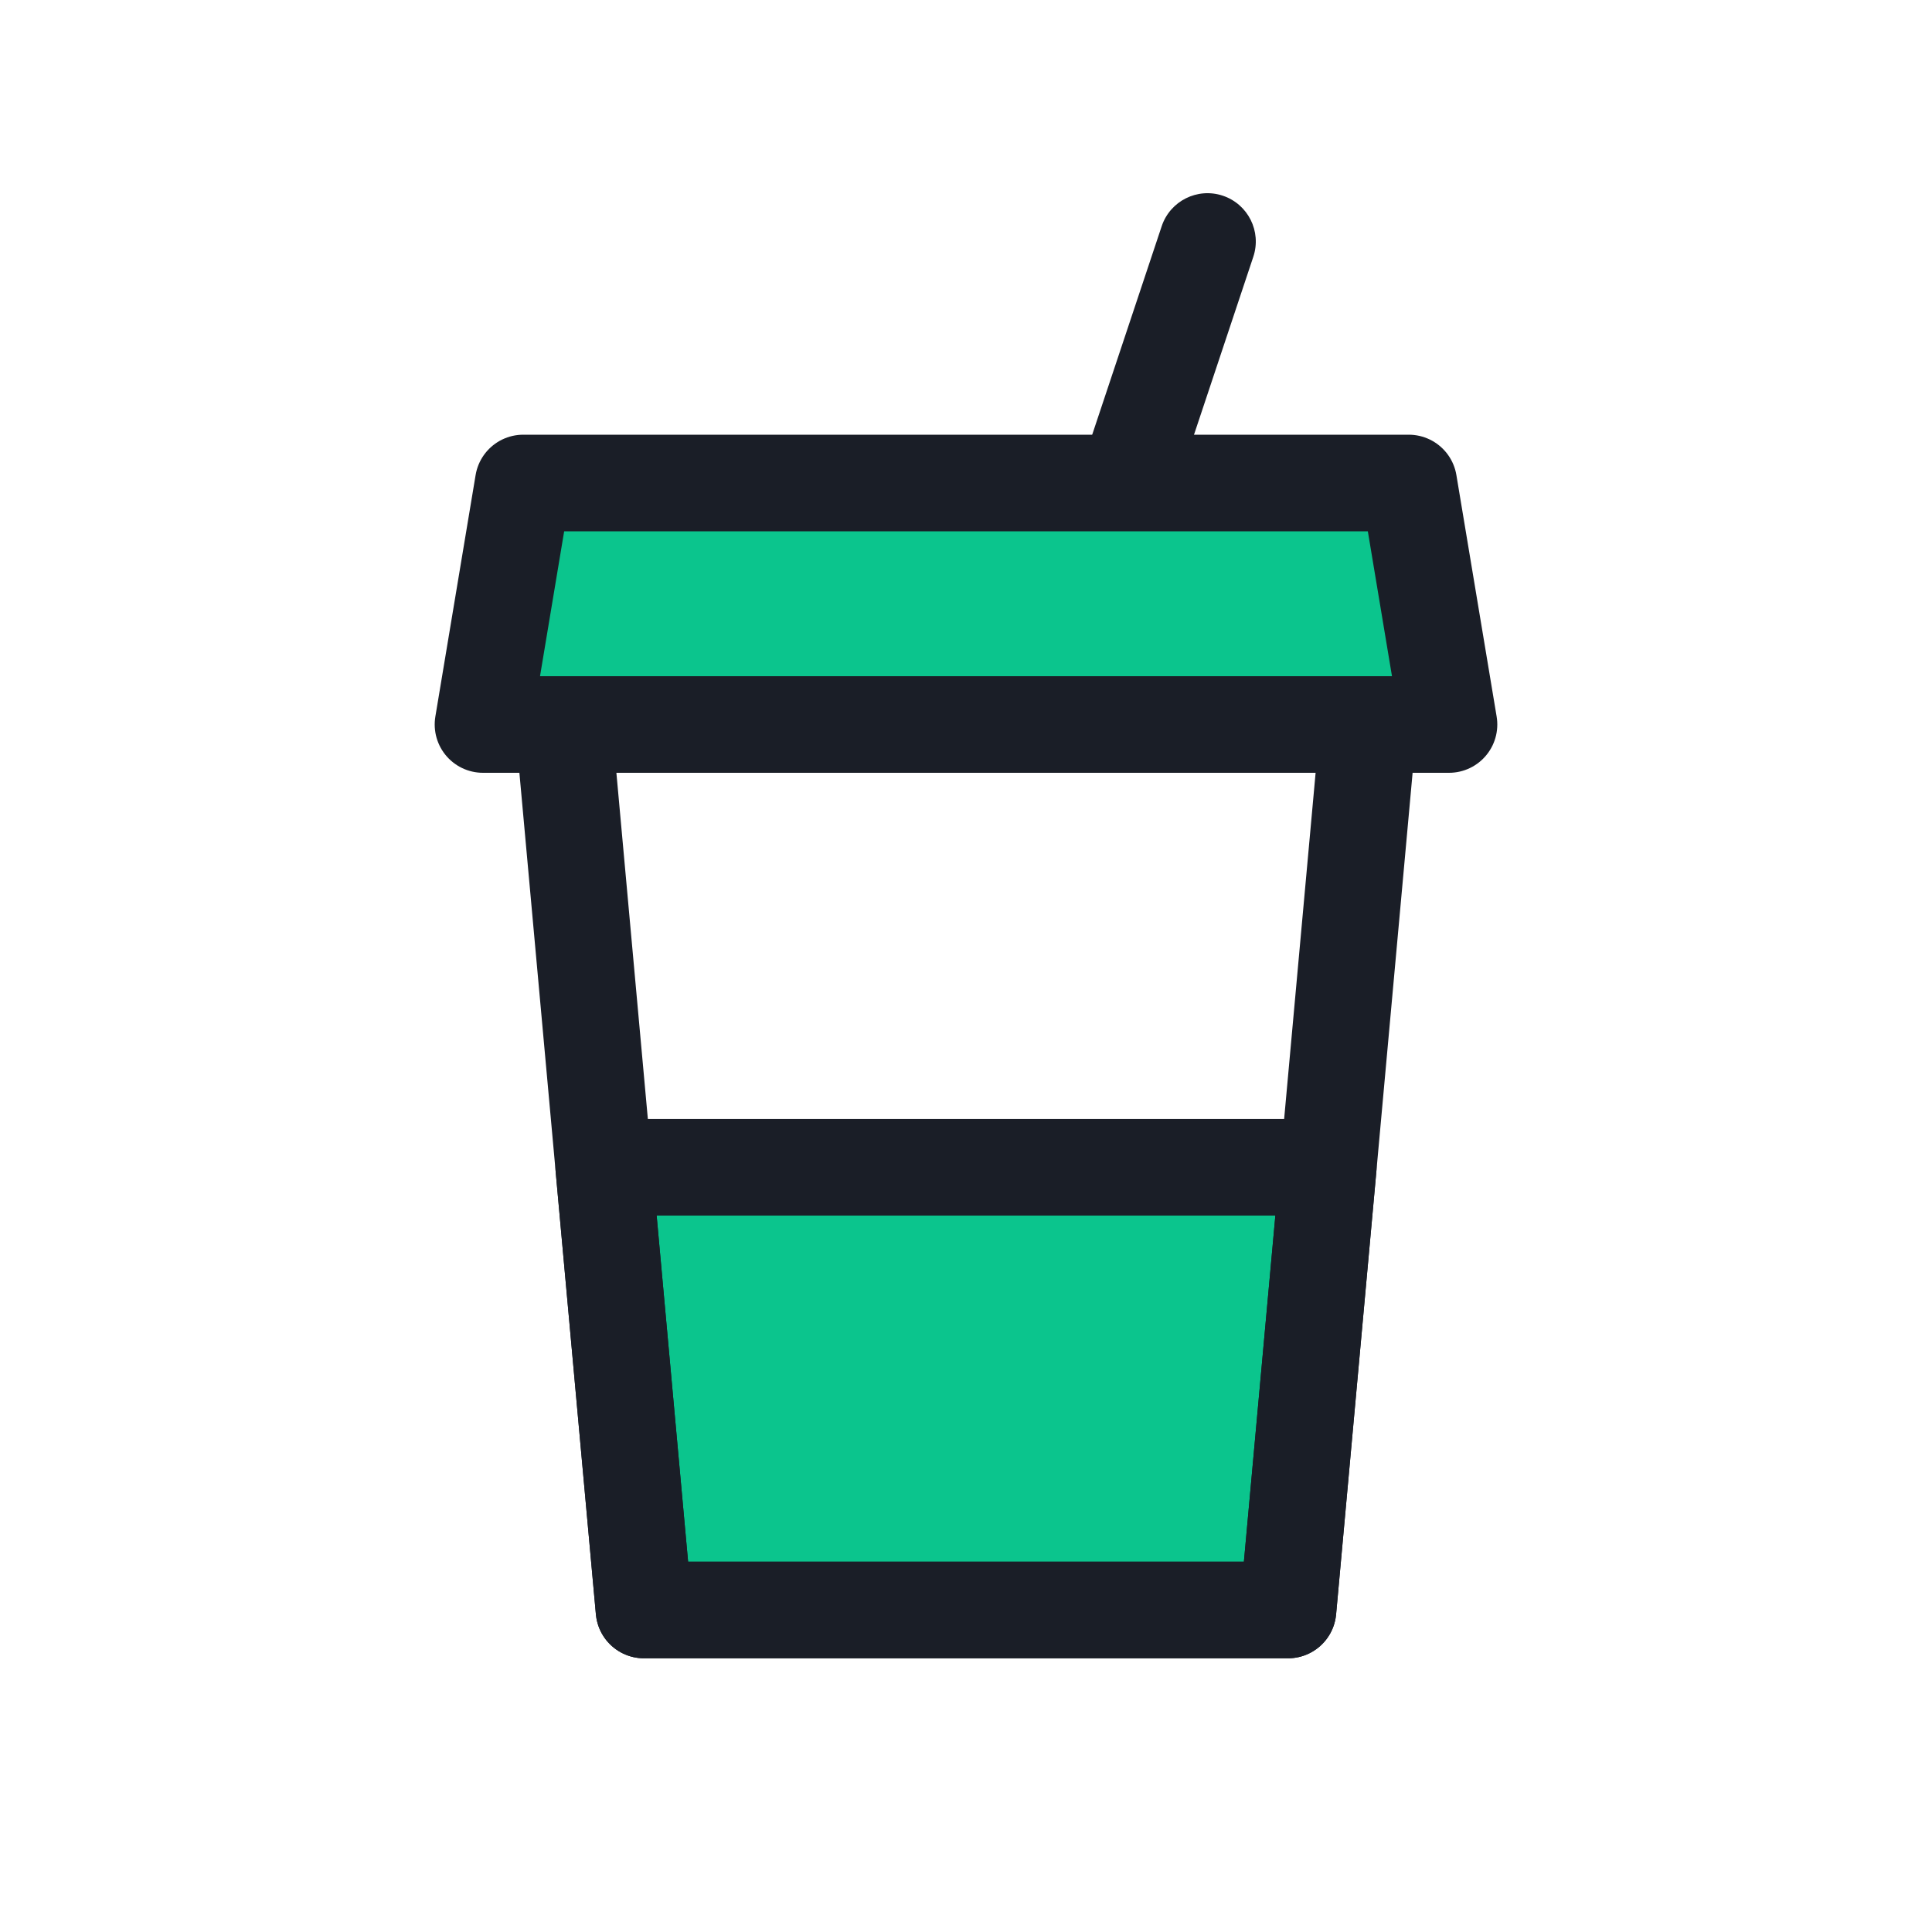 <svg width="24" height="24" viewBox="0 0 24 24" fill="none" xmlns="http://www.w3.org/2000/svg">
<path d="M8 20H16L16.5 14.5H7.5L8 20Z" fill="#0BC58D"/>
<path d="M7 9H17L16 20H8L7 9Z" stroke="#1A1E27" stroke-width="1.2" stroke-linejoin="round"/>
<path d="M8 20H16L16.5 14.5H7.5L8 20Z" stroke="#1A1E27" stroke-width="1.2" stroke-linejoin="round"/>
<path d="M15.569 3.19C15.674 2.875 15.504 2.536 15.19 2.431C14.875 2.326 14.536 2.496 14.431 2.81L15.569 3.19ZM14.569 6.19L15.569 3.19L14.431 2.81L13.431 5.81L14.569 6.19Z" fill="#1A1E27"/>
<path d="M6.5 6H17.5L18 9H6L6.5 6Z" fill="#0BC58D" stroke="#1A1E27" stroke-width="1.2" stroke-linejoin="round"/>
</svg>
